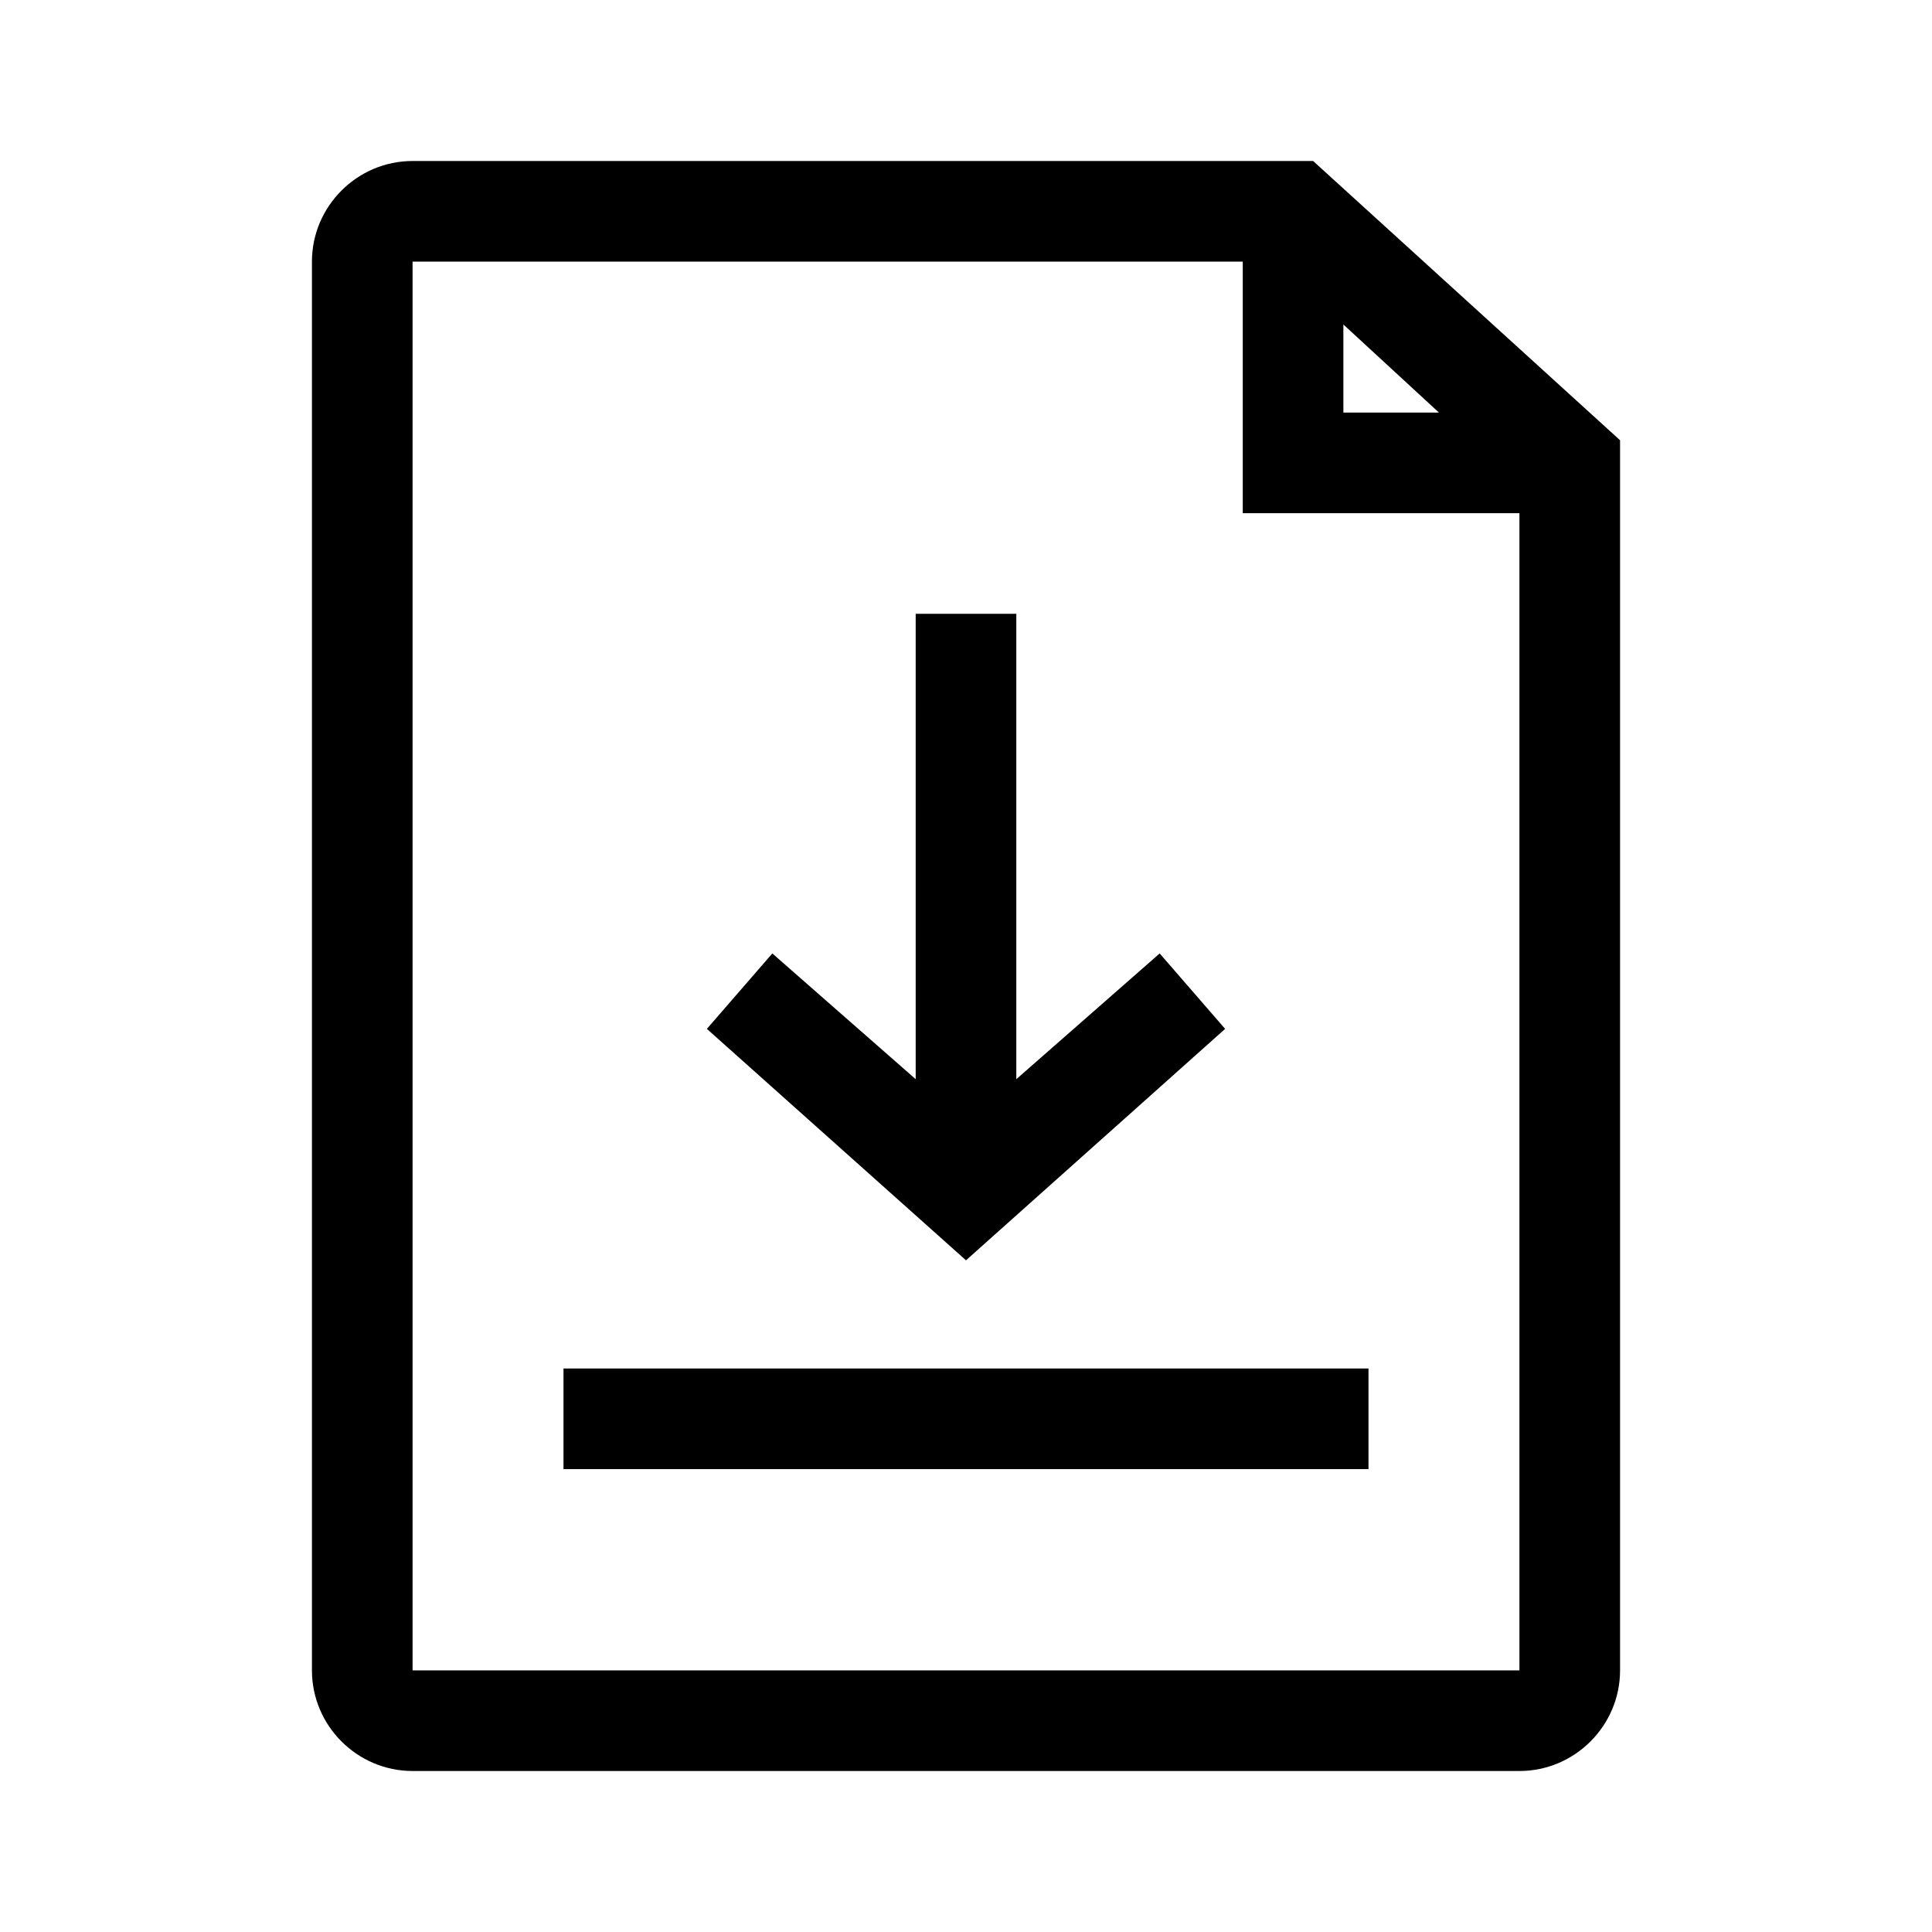 <svg viewBox="0 0 24 24" xmlns="http://www.w3.org/2000/svg">
<path d="M16.312 2H5.125C4.438 2 3.875 2.562 3.875 3.25V20.75C3.875 21.438 4.438 22 5.125 22H18.875C19.562 22 20.125 21.438 20.125 20.75V5.469L16.312 2ZM16.688 4.031L17.875 5.125H16.688V4.031ZM5.125 20.75V3.25H15.438V6.375H18.875V20.75H5.125Z" />
<path d="M15.219 12.781L14.406 11.844L12.625 13.406V7.625H11.375V13.406L9.594 11.844L8.781 12.781L12 15.656L15.219 12.781Z" />
<path d="M17 17H7V18.25H17V17Z" />
</svg>
